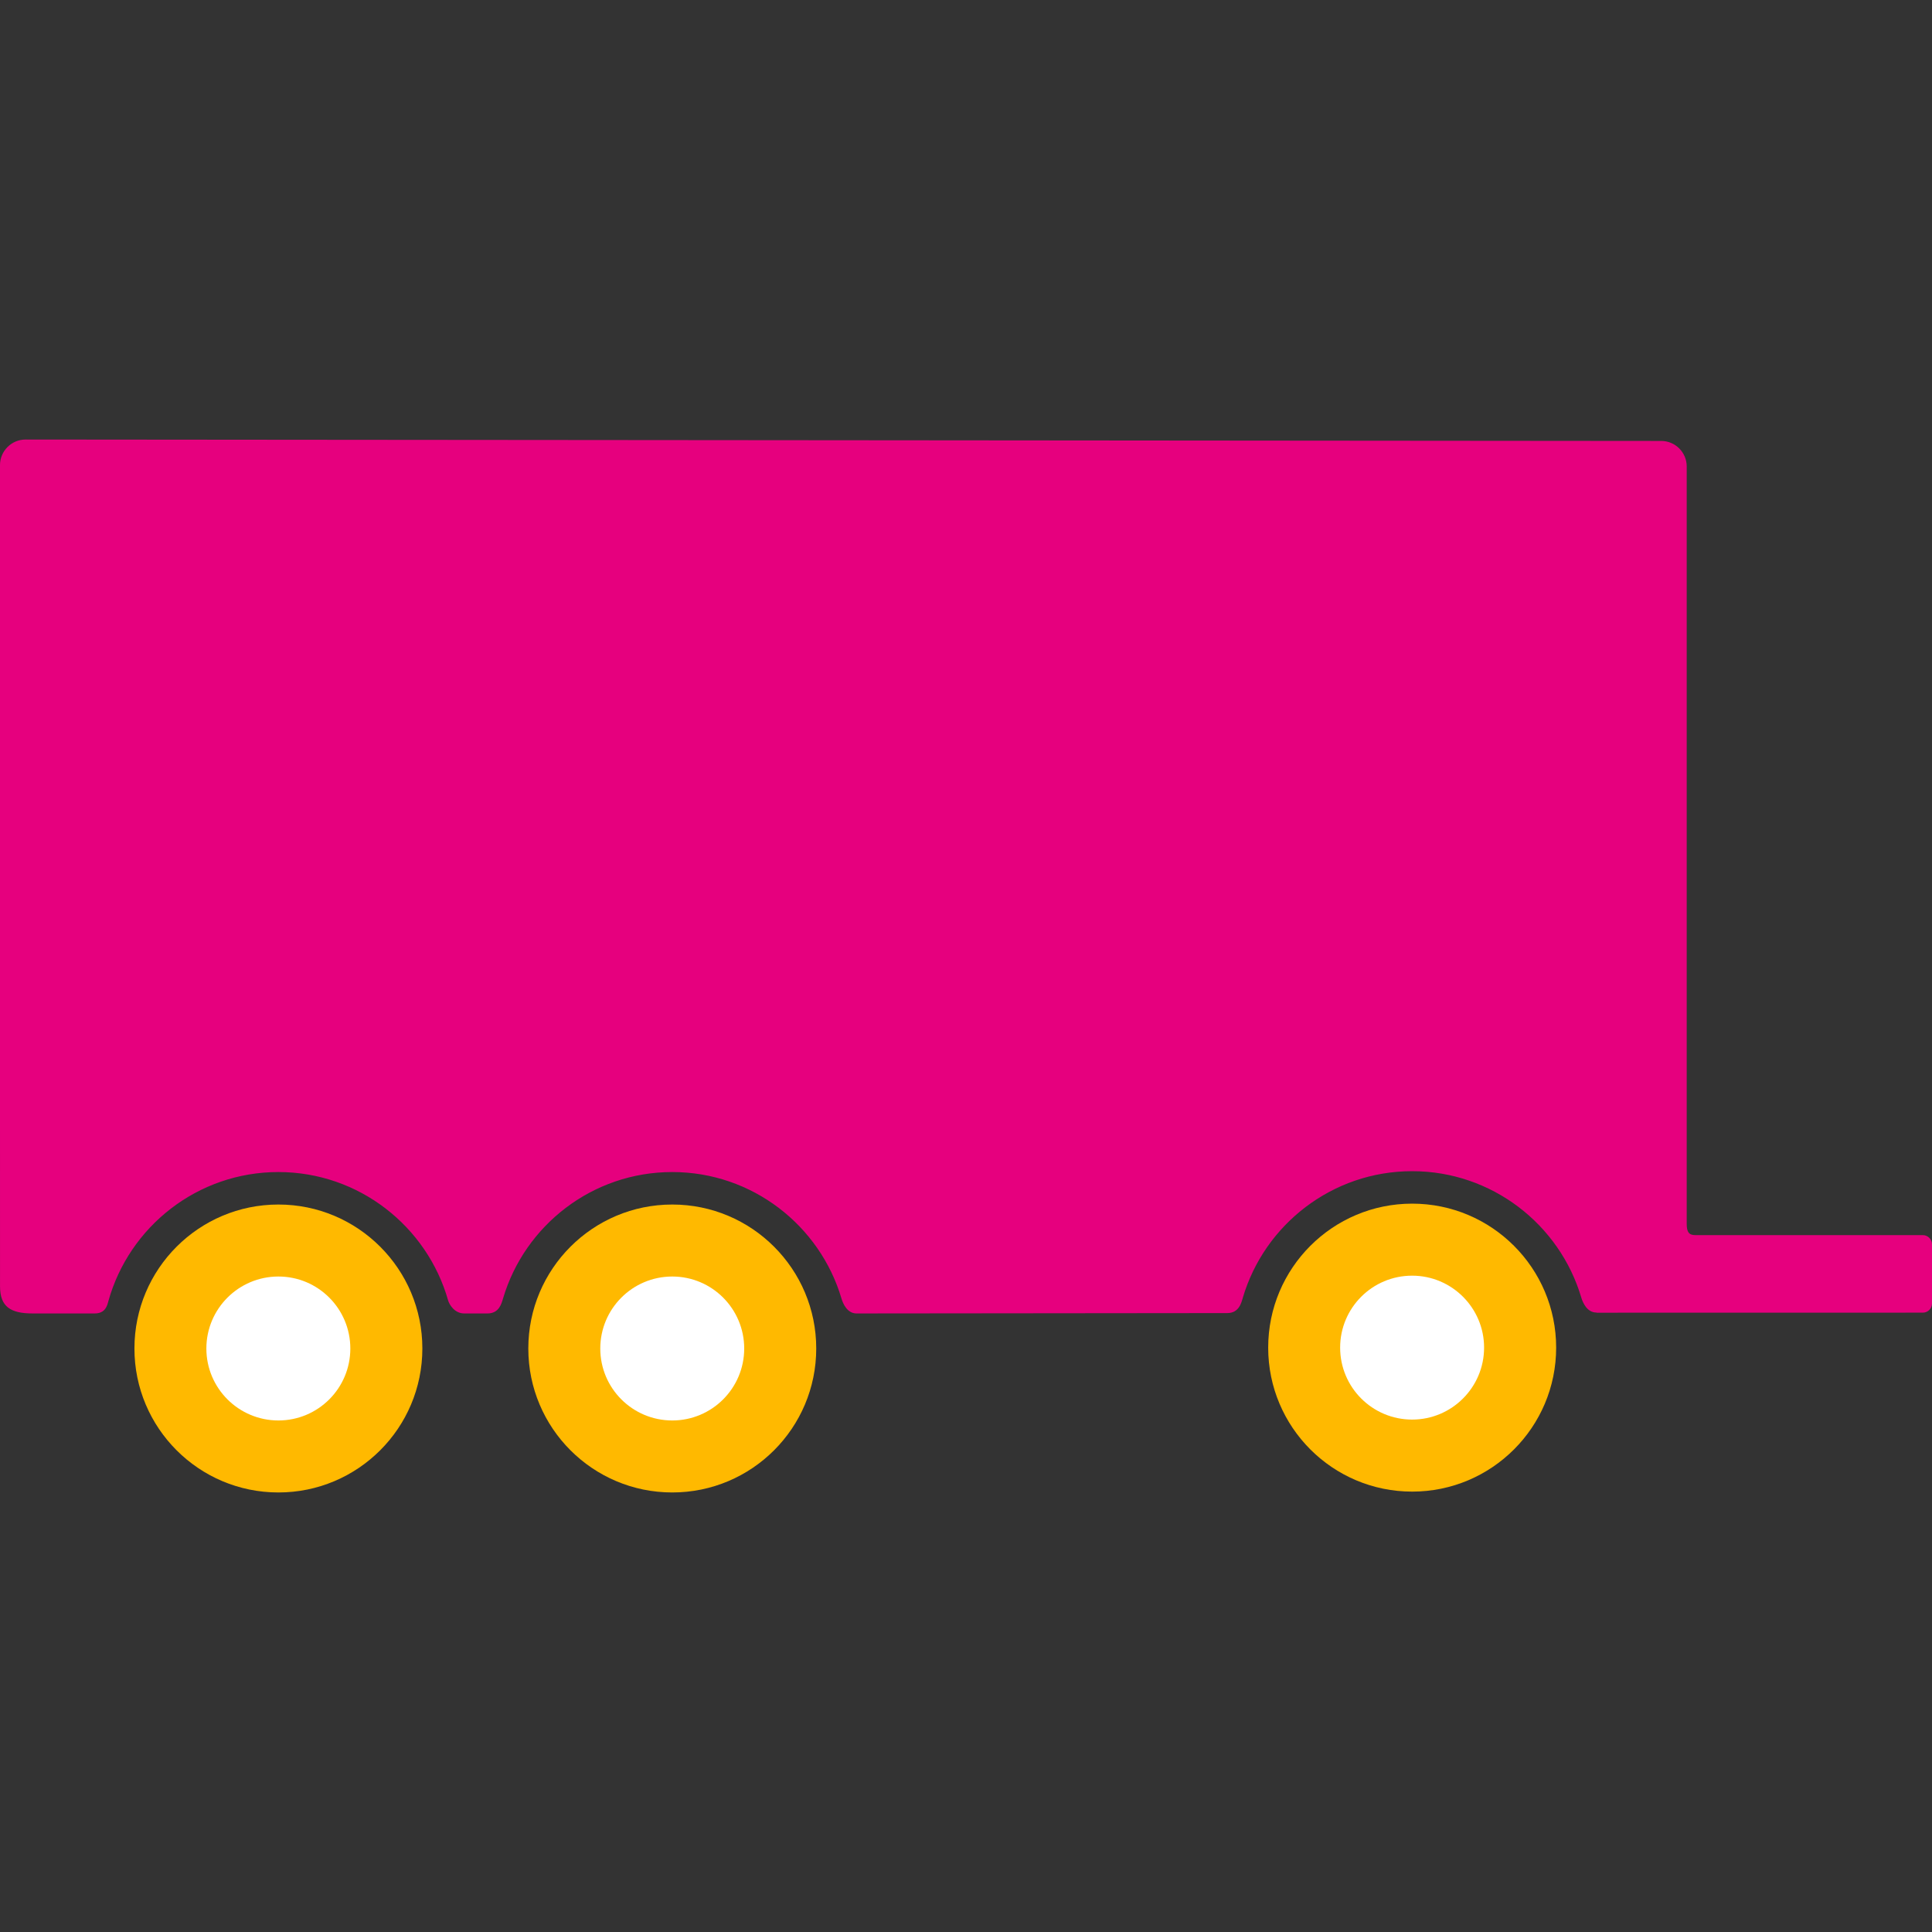 <?xml version="1.0" encoding="utf-8"?>
<!-- Generator: Adobe Illustrator 16.0.0, SVG Export Plug-In . SVG Version: 6.00 Build 0)  -->
<!DOCTYPE svg PUBLIC "-//W3C//DTD SVG 1.1//EN" "http://www.w3.org/Graphics/SVG/1.1/DTD/svg11.dtd">
<svg version="1.1" id="Lager_1" xmlns="http://www.w3.org/2000/svg" xmlns:xlink="http://www.w3.org/1999/xlink" x="0px" y="0px"
	 viewBox="0 0 104.797 104.797" enable-background="new 0 0 104.797 104.797"
	 xml:space="preserve">
<rect x="0" y="0" width="104.797" height="104.797" fill="#333333" stroke="none"/>
<g>
	<circle fill-rule="evenodd" clip-rule="evenodd" fill="#FFB900" cx="36.466" cy="73.146" r="7.809"/>
	<path fill-rule="evenodd" clip-rule="evenodd" fill="#FFFFFF" d="M32.561,73.148c0,2.154,1.747,3.902,3.905,3.902
		c2.155,0,3.902-1.748,3.902-3.902c0-2.158-1.747-3.906-3.902-3.906C34.308,69.242,32.561,70.99,32.561,73.148z"/>
	<circle fill-rule="evenodd" clip-rule="evenodd" fill="#FFB900" cx="15.101" cy="73.146" r="7.809"/>
	<path fill-rule="evenodd" clip-rule="evenodd" fill="#FFFFFF" d="M11.194,73.148c0,2.154,1.751,3.902,3.907,3.902
		s3.902-1.748,3.902-3.902c0-2.158-1.746-3.906-3.902-3.906S11.194,70.99,11.194,73.148z"/>
	<g>
		<path fill="#E6007E" d="M1.381,23.842l88.728,0.076c0.762,0,1.383,0.622,1.383,1.381c0,0,0,40.64,0,41.087
			c0,0.451,0.123,0.611,0.469,0.611c0.348,0,12.34,0,12.34,0c0.273,0,0.496,0.225,0.496,0.498v3.209
			c0,0.273-0.223,0.498-0.496,0.498H90.109c0,0-1.322,0.002-3.502,0.004l-0.012-0.01c-0.514,0-0.74-0.543-0.82-0.807
			c-1.168-3.961-4.844-6.861-9.176-6.861c-4.338,0-8.012,2.9-9.184,6.861c-0.076,0.264-0.205,0.836-0.84,0.836
			c-0.48,0-20.075,0.02-20.115,0.02c-0.511,0-0.738-0.543-0.815-0.807c-1.172-3.963-4.844-6.863-9.18-6.863
			c-4.338,0-8.011,2.9-9.18,6.863c-0.08,0.264-0.209,0.807-0.843,0.807c-0.479,0-0.784,0-1.264,0c-0.517,0-0.805-0.475-0.871-0.707
			c-1.139-4.012-4.835-6.963-9.208-6.963c-4.389,0-8.096,2.967-9.221,7.004c-0.06,0.219-0.148,0.666-0.741,0.666
			c-0.412,0-3.166,0-3.367,0c-1.191,0-1.769-0.357-1.769-1.475c0-0.15,0-8.703-0.002-14.432C0.001,55.332,0,55.326,0,55.316V25.225
			C0,24.466,0.623,23.842,1.381,23.842z"/>
	</g>
	<circle fill-rule="evenodd" clip-rule="evenodd" fill="#FFB900" cx="76.6" cy="73.099" r="7.81"/>
	<path fill-rule="evenodd" clip-rule="evenodd" fill="#FFFFFF" d="M72.693,73.098c0,2.156,1.746,3.904,3.906,3.904
		c2.152,0,3.902-1.748,3.902-3.904c0-2.154-1.75-3.902-3.902-3.902C74.439,69.195,72.693,70.943,72.693,73.098z"/>
</g>
</svg>
